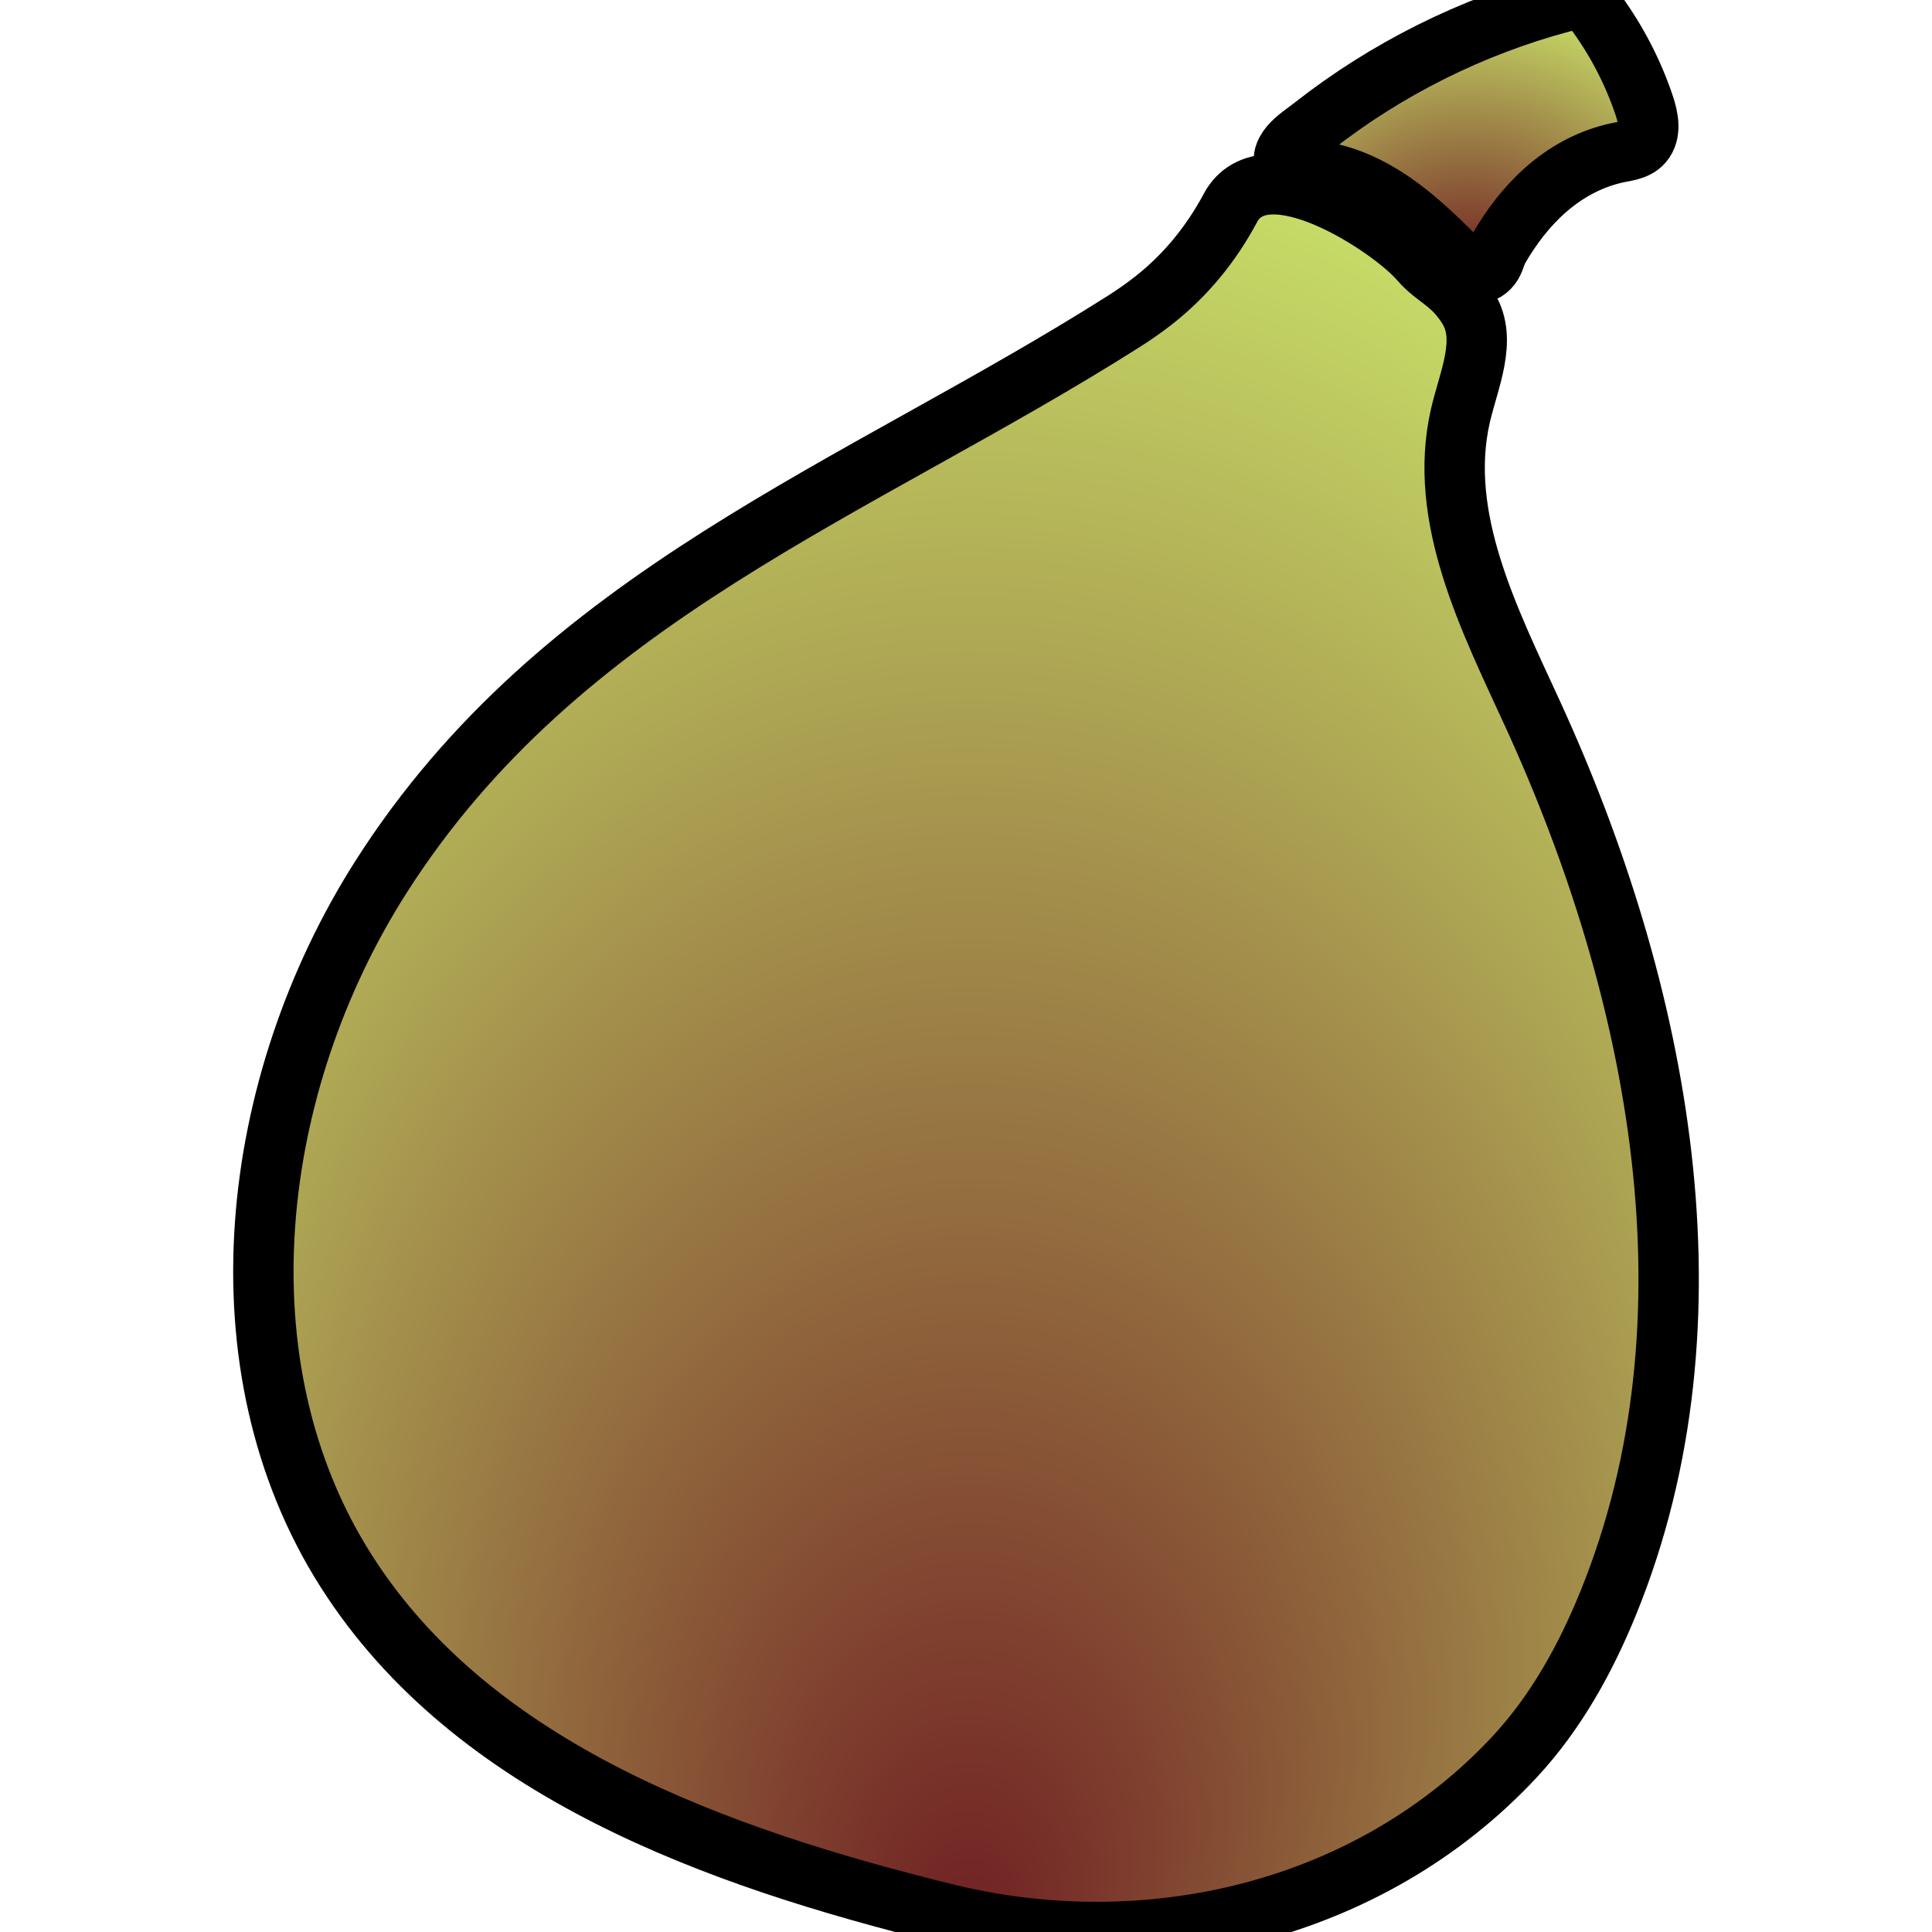 <?xml version="1.0" encoding="utf-8"?>
	<svg version="1.1" id="Layer_1" xmlns="http://www.w3.org/2000/svg" xmlns:xlink="http://www.w3.org/1999/xlink" x="0px" y="0px" width="32px" height="32px" viewBox="0 0 32 32" enable-background="new 0 0 32 32" xml:space="preserve">
		<defs>
            <radialGradient id="grad1" cx="0.5" cy="0.7" r="0.7" fx="0.5" fy="0.99">
                <stop offset="0%" style="stop-color:#702023;stop-opacity:1" />
                <stop offset="100%" style="stop-color:#C6DB67;stop-opacity:1" />
            </radialGradient>
        </defs>
		<switch>
			<g>
					<path fill="url(#grad1)" stroke="black" stroke-width="1" d="M19.106,4.977c0.531-0.415,0.957-0.94,1.273-1.532c0.568-1.065,2.663,0.311,3.138,0.867
						c0.254,0.298,0.535,0.354,0.806,0.799c0.317,0.521,0.001,1.184-0.135,1.778c-0.384,1.683,0.477,3.366,1.197,4.935
						c2.111,4.605,3.162,10.028,1.255,14.721c-0.377,0.928-0.87,1.82-1.552,2.553c-2.406,2.584-6.097,3.42-9.431,2.597
						c-3.79-0.936-7.816-2.373-9.916-5.663C3.559,22.615,4.131,17.95,6.307,14.53c2.976-4.677,7.88-6.4,12.312-9.21
						C18.786,5.214,18.949,5.1,19.106,4.977z"/>
					<path fill="url(#grad1)" stroke="black" stroke-width="1" d="M22.153,2.902c0.329,0.094,0.638,0.255,0.919,0.449c0.437,0.302,0.812,0.683,1.189,1.058
						c0.046,0.046,0.095,0.093,0.158,0.111c0.101,0.028,0.209-0.031,0.273-0.114s0.078-0.194,0.13-0.285
						c0.407-0.707,1.02-1.357,1.902-1.576c0.171-0.043,0.37-0.046,0.486-0.18c0.141-0.163,0.092-0.411,0.024-0.615
						c-0.182-0.543-0.447-1.058-0.783-1.522c-0.06-0.082-0.126-0.167-0.22-0.205c-0.113-0.046-0.241-0.017-0.359,0.014
						c-1.495,0.4-2.909,1.105-4.126,2.061c-0.124,0.097-0.275,0.194-0.378,0.314c-0.043,0.05-0.09,0.128-0.1,0.193
						c-0.017,0.114,0.021,0.11,0.114,0.144C21.636,2.841,21.898,2.829,22.153,2.902z"/>
			</g>
		</switch>
	</svg>
